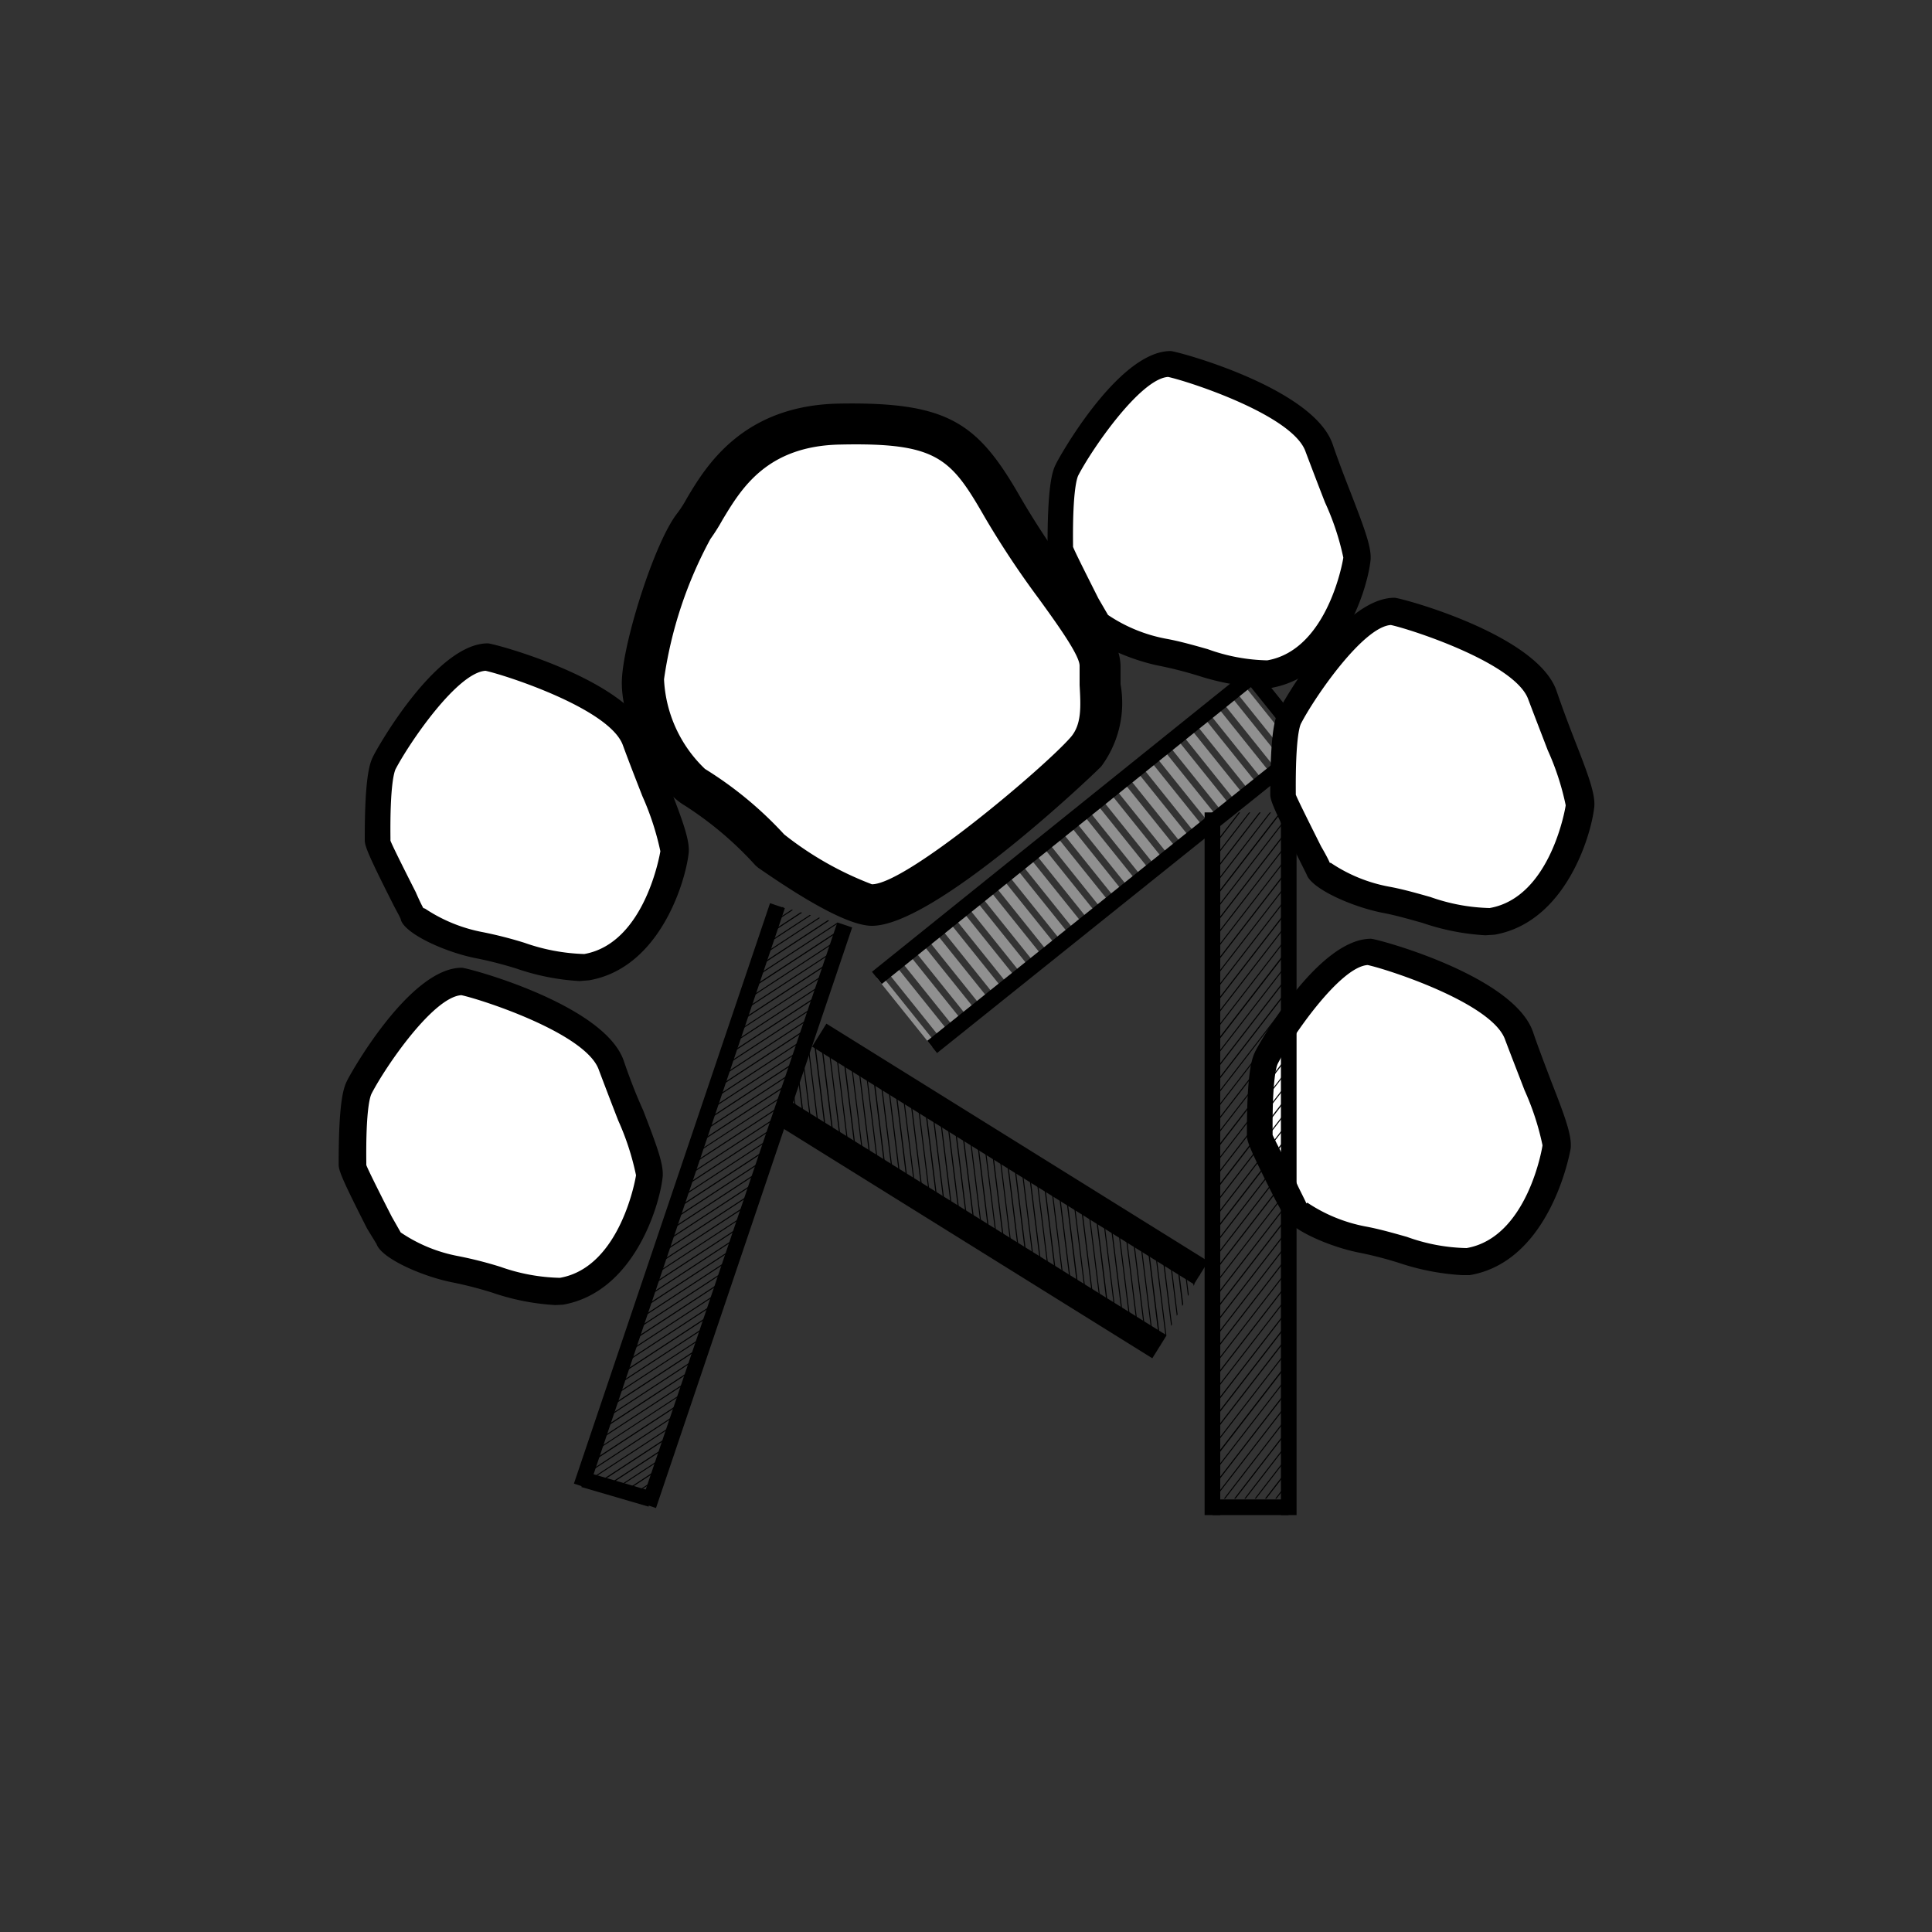 <svg xmlns="http://www.w3.org/2000/svg" xmlns:xlink="http://www.w3.org/1999/xlink" viewBox="0 0 100 100"><rect x="0" y="0" width="100" height="100" fill="#333333" stroke="none"/><defs><clipPath id="a"><rect x="54.23" y="32.13" width="4.6" height="24.93" transform="translate(57.14 116.6) rotate(-128.75)" fill="none"/></clipPath><clipPath id="b"><polygon points="62.16 65.88 60.01 69.71 40.25 57.41 42.4 53.58 62.16 65.88" fill="none"/></clipPath><clipPath id="c"><polygon points="33.81 77.23 30.33 76.22 40.25 46.87 43.73 47.89 33.81 77.23" fill="none"/></clipPath><clipPath id="d"><rect x="62.75" y="42.05" width="3.95" height="35.52" fill="none"/></clipPath></defs><g clip-path="url(#a)"><rect x="46.55" y="48.91" width="0.54" height="6.96" transform="translate(-22.49 40.83) rotate(-38.74)" fill="#909090"/><polygon points="68.22 39.68 63.87 34.25 64.28 33.91 68.64 39.34 68.22 39.68" fill="#909090"/><polygon points="67.53 40.24 63.17 34.81 63.59 34.47 67.95 39.9 67.53 40.24" fill="#909090"/><polygon points="66.84 40.79 62.48 35.36 62.9 35.03 67.26 40.46 66.84 40.79" fill="#909090"/><polygon points="66.14 41.35 61.78 35.92 62.2 35.58 66.56 41.02 66.14 41.35" fill="#909090"/><polygon points="64.75 42.47 60.39 37.03 60.81 36.7 65.17 42.13 64.75 42.47" fill="#909090"/><polygon points="63.37 43.58 59.01 38.15 59.42 37.81 63.78 43.24 63.37 43.58" fill="#909090"/><polygon points="61.98 44.69 57.62 39.26 58.04 38.93 62.4 44.36 61.98 44.69" fill="#909090"/><polygon points="60.59 45.81 56.23 40.38 56.65 40.04 61.01 45.47 60.59 45.81" fill="#909090"/><polygon points="59.2 46.92 54.84 41.49 55.26 41.16 59.62 46.59 59.2 46.92" fill="#909090"/><polygon points="57.81 48.04 53.45 42.6 53.87 42.27 58.23 47.7 57.81 48.04" fill="#909090"/><rect x="52.8" y="43.9" width="0.54" height="6.96" transform="translate(-17.98 43.63) rotate(-38.74)" fill="#909090"/><rect x="50.02" y="46.13" width="0.54" height="6.96" transform="translate(-19.98 42.38) rotate(-38.74)" fill="#909090"/><rect x="48.63" y="47.24" width="0.54" height="6.96" transform="translate(-20.99 41.77) rotate(-38.75)" fill="#909090"/><rect x="47.94" y="47.8" width="0.54" height="6.96" transform="translate(-21.49 41.46) rotate(-38.75)" fill="#909090"/><rect x="47.24" y="48.36" width="0.54" height="6.96" transform="translate(-21.99 41.14) rotate(-38.74)" fill="#909090"/><polygon points="56.42 49.15 52.06 43.72 52.48 43.38 56.84 48.81 56.42 49.15" fill="#909090"/><rect x="51.41" y="45.01" width="0.54" height="6.96" transform="translate(-18.98 43.01) rotate(-38.74)" fill="#909090"/><polygon points="65.45 41.91 61.09 36.48 61.51 36.14 65.87 41.57 65.45 41.91" fill="#909090"/><polygon points="64.06 43.02 59.7 37.59 60.12 37.26 64.48 42.69 64.06 43.02" fill="#909090"/><polygon points="62.67 44.14 58.31 38.7 58.73 38.37 63.09 43.8 62.67 44.14" fill="#909090"/><polygon points="61.28 45.25 56.92 39.82 57.34 39.48 61.7 44.91 61.28 45.25" fill="#909090"/><polygon points="59.89 46.37 55.53 40.93 55.95 40.6 60.31 46.03 59.89 46.37" fill="#909090"/><polygon points="57.12 48.59 52.76 43.16 53.18 42.83 57.54 48.26 57.12 48.59" fill="#909090"/><rect x="52.1" y="44.46" width="0.54" height="6.96" transform="translate(-18.48 43.32) rotate(-38.74)" fill="#909090"/><rect x="50.71" y="45.57" width="0.54" height="6.96" transform="translate(-19.48 42.7) rotate(-38.75)" fill="#909090"/><rect x="49.32" y="46.69" width="0.54" height="6.96" transform="translate(-20.48 42.07) rotate(-38.74)" fill="#909090"/><polygon points="58.51 47.48 54.15 42.05 54.57 41.71 58.92 47.14 58.51 47.48" fill="#909090"/><polygon points="55.73 49.71 51.37 44.28 51.79 43.94 56.15 49.37 55.73 49.71" fill="#909090"/></g><rect x="45.48" y="45.9" width="25.21" height="0.81" transform="translate(-16.2 46.51) rotate(-38.72)"/><rect x="42.6" y="42.31" width="25.21" height="0.81" transform="translate(-14.58 44.03) rotate(-38.81)"/><rect x="65.85" y="34.5" width="0.8" height="4.6" transform="translate(-8.45 49.57) rotate(-38.75)"/><g clip-path="url(#b)"><polygon points="38.22 79.45 35.29 55.89 35.34 55.89 38.27 79.44 38.22 79.45"/><polygon points="41.59 78.07 38.66 54.51 38.72 54.5 41.64 78.06 41.59 78.07"/><polygon points="46.31 76.13 43.38 52.57 43.44 52.57 46.36 76.12 46.31 76.13"/><polygon points="49.01 75.02 46.08 51.47 46.13 51.46 49.06 75.02 49.01 75.02"/><polygon points="51.7 73.92 48.78 50.36 48.83 50.35 51.76 73.91 51.7 73.92"/><polygon points="53.05 73.36 50.13 49.8 50.18 49.8 53.11 73.36 53.05 73.36"/><polygon points="56.42 71.98 53.5 48.42 53.55 48.41 56.48 71.97 56.42 71.98"/><polygon points="26.75 84.16 23.83 60.6 23.88 60.59 26.8 84.15 26.75 84.16"/><polygon points="29.45 83.05 26.52 59.49 26.58 59.48 29.5 83.04 29.45 83.05"/><polygon points="32.15 81.94 29.22 58.38 29.27 58.38 32.2 81.94 32.15 81.94"/><polygon points="34.17 81.11 31.25 57.55 31.3 57.55 34.22 81.11 34.17 81.11"/><polygon points="36.19 80.28 33.27 56.72 33.32 56.72 36.25 80.28 36.19 80.28"/><polygon points="38.89 79.17 35.97 55.62 36.02 55.61 38.94 79.17 38.89 79.17"/><polygon points="43.61 77.24 40.69 53.68 40.74 53.67 43.66 77.23 43.61 77.24"/><polygon points="46.98 75.85 44.06 52.3 44.11 52.29 47.04 75.85 46.98 75.85"/><polygon points="55.08 72.53 52.15 48.97 52.2 48.97 55.13 72.53 55.08 72.53"/><polygon points="57.77 71.42 54.85 47.87 54.9 47.86 57.83 71.42 57.77 71.42"/><polygon points="42.26 77.79 39.34 54.23 39.39 54.23 42.32 77.78 42.26 77.79"/><polygon points="45.63 76.41 42.71 52.85 42.76 52.84 45.69 76.4 45.63 76.41"/><polygon points="49.68 74.75 46.76 51.19 46.81 51.18 49.73 74.74 49.68 74.75"/><polygon points="51.03 74.19 48.1 50.63 48.16 50.63 51.08 74.19 51.03 74.19"/><polygon points="53.73 73.08 50.8 49.53 50.86 49.52 53.78 73.08 53.73 73.08"/><polygon points="55.75 72.25 52.83 48.7 52.88 48.69 55.8 72.25 55.75 72.25"/><polygon points="25.4 84.71 22.48 61.15 22.53 61.15 25.46 84.7 25.4 84.71"/><polygon points="27.43 83.88 24.5 60.32 24.55 60.32 27.48 83.87 27.43 83.88"/><polygon points="30.8 82.5 27.87 58.94 27.93 58.93 30.85 82.49 30.8 82.5"/><polygon points="32.82 81.67 29.9 58.11 29.95 58.1 32.88 81.66 32.82 81.67"/><polygon points="35.52 80.56 32.59 57 32.65 56.99 35.57 80.55 35.52 80.56"/><polygon points="36.87 80 33.94 56.45 34 56.44 36.92 80 36.87 80"/><polygon points="40.91 78.34 37.99 54.79 38.04 54.78 40.97 78.34 40.91 78.34"/><polygon points="44.28 76.96 41.36 53.4 41.41 53.4 44.34 76.95 44.28 76.96"/><polygon points="22.37 85.96 19.44 62.4 19.5 62.39 22.42 85.95 22.37 85.96"/><polygon points="22.7 85.82 19.78 62.26 19.83 62.25 22.76 85.81 22.7 85.82"/><polygon points="23.38 85.54 20.45 61.98 20.51 61.98 23.43 85.53 23.38 85.54"/><polygon points="24.05 85.26 21.13 61.71 21.18 61.7 24.11 85.26 24.05 85.26"/><polygon points="24.73 84.99 21.8 61.43 21.86 61.42 24.78 84.98 24.73 84.99"/><polygon points="26.08 84.43 23.15 60.88 23.21 60.87 26.13 84.43 26.08 84.43"/><polygon points="28.77 83.33 25.85 59.77 25.9 59.76 28.83 83.32 28.77 83.33"/><polygon points="31.47 82.22 28.55 58.66 28.6 58.66 31.53 82.21 31.47 82.22"/><polygon points="39.56 78.9 36.64 55.34 36.69 55.33 39.62 78.89 39.56 78.9"/><polygon points="42.94 77.51 40.01 53.95 40.07 53.95 42.99 77.51 42.94 77.51"/><polygon points="47.66 75.58 44.73 52.02 44.79 52.01 47.71 75.57 47.66 75.58"/><polygon points="50.35 74.47 47.43 50.91 47.48 50.91 50.41 74.46 50.35 74.47"/><polygon points="52.38 73.64 49.45 50.08 49.51 50.08 52.43 73.63 52.38 73.64"/><polygon points="54.4 72.81 51.48 49.25 51.53 49.24 54.45 72.8 54.4 72.81"/><polygon points="57.1 71.7 54.17 48.14 54.23 48.14 57.15 71.69 57.1 71.7"/><polygon points="28.1 83.6 25.18 60.05 25.23 60.04 28.15 83.6 28.1 83.6"/><polygon points="30.12 82.77 27.2 59.22 27.25 59.21 30.18 82.77 30.12 82.77"/><polygon points="33.49 81.39 30.57 57.83 30.62 57.83 33.55 81.38 33.49 81.39"/><polygon points="34.84 80.83 31.92 57.28 31.97 57.27 34.9 80.83 34.84 80.83"/><polygon points="37.54 79.73 34.62 56.17 34.67 56.16 37.59 79.72 37.54 79.73"/><polygon points="40.24 78.62 37.31 55.06 37.37 55.06 40.29 78.61 40.24 78.62"/><polygon points="44.96 76.68 42.03 53.13 42.09 53.12 45.01 76.68 44.96 76.68"/><polygon points="48.33 75.3 45.41 51.74 45.46 51.73 48.39 75.29 48.33 75.3"/><polygon points="58.45 71.15 55.52 47.59 55.58 47.58 58.5 71.14 58.45 71.15"/><polygon points="59.12 70.87 56.2 47.31 56.25 47.31 59.17 70.86 59.12 70.87"/><polygon points="59.8 70.59 56.87 47.04 56.92 47.03 59.85 70.59 59.8 70.59"/><polygon points="60.47 70.32 57.55 46.76 57.6 46.75 60.52 70.31 60.47 70.32"/><polygon points="61.15 70.04 58.22 46.48 58.27 46.48 61.2 70.03 61.15 70.04"/><polygon points="61.82 69.76 58.9 46.2 58.95 46.2 61.87 69.76 61.82 69.76"/><polygon points="62.49 69.49 59.57 45.93 59.62 45.92 62.55 69.48 62.49 69.49"/><polygon points="63.17 69.21 60.24 45.65 60.3 45.65 63.22 69.2 63.17 69.21"/><polygon points="63.84 68.93 60.92 45.38 60.97 45.37 63.9 68.93 63.84 68.93"/><polygon points="64.52 68.66 61.59 45.1 61.65 45.09 64.57 68.65 64.52 68.66"/><polygon points="65.19 68.38 62.27 44.82 62.32 44.81 65.25 68.37 65.19 68.38"/><polygon points="65.87 68.1 62.94 44.55 62.99 44.54 65.92 68.1 65.87 68.1"/><polygon points="66.54 67.83 63.62 44.27 63.67 44.26 66.59 67.82 66.54 67.83"/><polygon points="67.22 67.55 64.29 43.99 64.34 43.98 67.27 67.54 67.22 67.55"/><polygon points="67.89 67.27 64.97 43.72 65.02 43.71 67.94 67.27 67.89 67.27"/><polygon points="68.56 67 65.64 43.44 65.69 43.43 68.62 66.99 68.56 67"/><polygon points="69.24 66.72 66.31 43.16 66.37 43.15 69.29 66.71 69.24 66.72"/><polygon points="69.91 66.44 66.99 42.88 67.04 42.88 69.97 66.44 69.91 66.44"/><polygon points="70.59 66.17 67.66 42.61 67.72 42.6 70.64 66.16 70.59 66.17"/><polygon points="71.26 65.89 68.34 42.33 68.39 42.32 71.31 65.88 71.26 65.89"/><polygon points="71.94 65.61 69.01 42.05 69.06 42.05 71.99 65.61 71.94 65.61"/><polygon points="72.61 65.33 69.69 41.78 69.74 41.77 72.66 65.33 72.61 65.33"/><polygon points="73.29 65.06 70.36 41.5 70.41 41.49 73.34 65.05 73.29 65.06"/><polygon points="73.96 64.78 71.03 41.22 71.09 41.22 74.01 64.78 73.96 64.78"/><polygon points="74.63 64.5 71.71 40.95 71.76 40.94 74.69 64.5 74.63 64.5"/><polygon points="75.31 64.23 72.38 40.67 72.44 40.66 75.36 64.22 75.31 64.23"/><polygon points="75.98 63.95 73.06 40.39 73.11 40.39 76.04 63.94 75.98 63.95"/><polygon points="76.66 63.67 73.73 40.12 73.78 40.11 76.71 63.67 76.66 63.67"/><polygon points="77.33 63.4 74.41 39.84 74.46 39.83 77.39 63.39 77.33 63.4"/><polygon points="78.01 63.12 75.08 39.56 75.13 39.56 78.06 63.11 78.01 63.12"/><polygon points="78.68 62.84 75.76 39.29 75.81 39.28 78.73 62.84 78.68 62.84"/><polygon points="79.36 62.57 76.43 39.01 76.48 39 79.41 62.56 79.36 62.57"/><polygon points="80.03 62.29 77.1 38.73 77.16 38.73 80.08 62.28 80.03 62.29"/><polygon points="80.7 62.01 77.78 38.46 77.83 38.45 80.76 62.01 80.7 62.01"/><polygon points="81.38 61.74 78.45 38.18 78.51 38.17 81.43 61.73 81.38 61.74"/><polygon points="82.05 61.46 79.13 37.9 79.18 37.9 82.11 61.45 82.05 61.46"/><polygon points="82.73 61.18 79.8 37.62 79.86 37.62 82.78 61.18 82.73 61.18"/><polygon points="83.4 60.91 80.48 37.35 80.53 37.34 83.45 60.9 83.4 60.91"/><polygon points="84.08 60.63 81.15 37.07 81.2 37.06 84.13 60.62 84.08 60.63"/><polygon points="84.75 60.35 81.83 36.79 81.88 36.79 84.8 60.35 84.75 60.35"/><polygon points="85.42 60.08 82.5 36.52 82.55 36.51 85.48 60.07 85.42 60.08"/><polygon points="86.1 59.8 83.17 36.24 83.23 36.23 86.15 59.79 86.1 59.8"/><polygon points="86.77 59.52 83.85 35.96 83.9 35.96 86.83 59.52 86.77 59.52"/><polygon points="87.45 59.24 84.52 35.69 84.58 35.68 87.5 59.24 87.45 59.24"/><polygon points="39.23 79.04 36.3 55.48 36.36 55.47 39.28 79.03 39.23 79.04"/><polygon points="42.6 77.65 39.67 54.09 39.73 54.09 42.65 77.64 42.6 77.65"/><polygon points="47.32 75.71 44.4 52.16 44.45 52.15 47.37 75.71 47.32 75.71"/><polygon points="50.02 74.61 47.09 51.05 47.15 51.04 50.07 74.6 50.02 74.61"/><polygon points="52.72 73.5 49.79 49.94 49.84 49.94 52.77 73.49 52.72 73.5"/><polygon points="54.06 72.95 51.14 49.39 51.19 49.38 54.12 72.94 54.06 72.95"/><polygon points="57.44 71.56 54.51 48.01 54.56 48 57.49 71.56 57.44 71.56"/><polygon points="27.76 83.74 24.84 60.18 24.89 60.18 27.82 83.73 27.76 83.74"/><polygon points="30.46 82.64 27.54 59.08 27.59 59.07 30.51 82.63 30.46 82.64"/><polygon points="33.16 81.53 30.23 57.97 30.29 57.96 33.21 81.52 33.16 81.53"/><polygon points="35.18 80.7 32.26 57.14 32.31 57.13 35.23 80.69 35.18 80.7"/><polygon points="37.2 79.87 34.28 56.31 34.33 56.3 37.26 79.86 37.2 79.87"/><polygon points="39.9 78.76 36.98 55.2 37.03 55.2 39.95 78.75 39.9 78.76"/><polygon points="44.62 76.82 41.7 53.26 41.75 53.26 44.68 76.81 44.62 76.82"/><polygon points="47.99 75.44 45.07 51.88 45.12 51.87 48.05 75.43 47.99 75.44"/><polygon points="56.09 72.11 53.16 48.56 53.22 48.55 56.14 72.11 56.09 72.11"/><polygon points="58.79 71.01 55.86 47.45 55.91 47.44 58.84 71 58.79 71.01"/><polygon points="43.27 77.38 40.35 53.82 40.4 53.81 43.33 77.37 43.27 77.38"/><polygon points="46.65 75.99 43.72 52.43 43.77 52.43 46.7 75.98 46.65 75.99"/><polygon points="50.69 74.33 47.77 50.77 47.82 50.77 50.75 74.32 50.69 74.33"/><polygon points="52.04 73.78 49.12 50.22 49.17 50.21 52.09 73.77 52.04 73.78"/><polygon points="54.74 72.67 51.81 49.11 51.87 49.11 54.79 72.66 54.74 72.67"/><polygon points="56.76 71.84 53.84 48.28 53.89 48.28 56.81 71.83 56.76 71.84"/><polygon points="26.41 84.3 23.49 60.74 23.54 60.73 26.47 84.29 26.41 84.3"/><polygon points="28.44 83.47 25.51 59.91 25.57 59.9 28.49 83.46 28.44 83.47"/><polygon points="31.81 82.08 28.89 58.52 28.94 58.52 31.86 82.07 31.81 82.08"/><polygon points="33.83 81.25 30.91 57.69 30.96 57.69 33.89 81.24 33.83 81.25"/><polygon points="36.53 80.14 33.6 56.59 33.66 56.58 36.58 80.14 36.53 80.14"/><polygon points="37.88 79.59 34.95 56.03 35.01 56.02 37.93 79.58 37.88 79.59"/><polygon points="41.92 77.93 39 54.37 39.05 54.37 41.98 77.92 41.92 77.93"/><polygon points="45.3 76.55 42.37 52.99 42.43 52.98 45.35 76.54 45.3 76.55"/><polygon points="23.04 85.68 20.12 62.12 20.17 62.12 23.09 85.67 23.04 85.68"/><polygon points="23.72 85.4 20.79 61.84 20.84 61.84 23.77 85.4 23.72 85.4"/><polygon points="24.39 85.13 21.47 61.57 21.52 61.56 24.44 85.12 24.39 85.13"/><polygon points="25.07 84.85 22.14 61.29 22.19 61.28 25.12 84.84 25.07 84.85"/><polygon points="25.74 84.57 22.82 61.01 22.87 61.01 25.79 84.57 25.74 84.57"/><polygon points="27.09 84.02 24.16 60.46 24.22 60.45 27.14 84.01 27.09 84.02"/><polygon points="29.79 82.91 26.86 59.35 26.91 59.35 29.84 82.9 29.79 82.91"/><polygon points="32.48 81.8 29.56 58.25 29.61 58.24 32.54 81.8 32.48 81.8"/><polygon points="40.58 78.48 37.65 54.92 37.7 54.92 40.63 78.48 40.58 78.48"/><polygon points="43.95 77.1 41.02 53.54 41.08 53.53 44 77.09 43.95 77.1"/><polygon points="48.67 75.16 45.74 51.6 45.8 51.6 48.72 75.15 48.67 75.16"/><polygon points="51.37 74.05 48.44 50.5 48.5 50.49 51.42 74.05 51.37 74.05"/><polygon points="53.39 73.22 50.47 49.66 50.52 49.66 53.44 73.22 53.39 73.22"/><polygon points="55.41 72.39 52.49 48.84 52.54 48.83 55.47 72.39 55.41 72.39"/><polygon points="58.11 71.28 55.19 47.73 55.24 47.72 58.16 71.28 58.11 71.28"/><polygon points="29.11 83.19 26.19 59.63 26.24 59.62 29.16 83.18 29.11 83.19"/><polygon points="31.14 82.36 28.21 58.8 28.26 58.79 31.19 82.35 31.14 82.36"/><polygon points="34.51 80.97 31.58 57.41 31.64 57.41 34.56 80.97 34.51 80.97"/><polygon points="35.86 80.42 32.93 56.86 32.98 56.86 35.91 80.41 35.86 80.42"/><polygon points="38.55 79.31 35.63 55.76 35.68 55.75 38.61 79.31 38.55 79.31"/><polygon points="41.25 78.21 38.33 54.65 38.38 54.64 41.3 78.2 41.25 78.21"/><polygon points="45.97 76.27 43.05 52.71 43.1 52.7 46.02 76.26 45.97 76.27"/><polygon points="49.34 74.88 46.42 51.33 46.47 51.32 49.4 74.88 49.34 74.88"/><polygon points="59.46 70.73 56.53 47.17 56.59 47.17 59.51 70.73 59.46 70.73"/><polygon points="60.13 70.45 57.21 46.9 57.26 46.89 60.19 70.45 60.13 70.45"/><polygon points="60.81 70.18 57.88 46.62 57.94 46.61 60.86 70.17 60.81 70.18"/><polygon points="61.48 69.9 58.56 46.34 58.61 46.34 61.54 69.89 61.48 69.9"/><polygon points="62.16 69.62 59.23 46.07 59.29 46.06 62.21 69.62 62.16 69.62"/><polygon points="62.83 69.35 59.91 45.79 59.96 45.78 62.88 69.34 62.83 69.35"/><polygon points="63.51 69.07 60.58 45.51 60.63 45.51 63.56 69.06 63.51 69.07"/><polygon points="64.18 68.79 61.26 45.24 61.31 45.23 64.23 68.79 64.18 68.79"/><polygon points="64.86 68.52 61.93 44.96 61.98 44.95 64.91 68.51 64.86 68.52"/><polygon points="65.53 68.24 62.6 44.68 62.66 44.68 65.58 68.23 65.53 68.24"/><polygon points="66.2 67.96 63.28 44.41 63.33 44.4 66.26 67.96 66.2 67.96"/><polygon points="66.88 67.69 63.95 44.13 64.01 44.12 66.93 67.68 66.88 67.69"/><polygon points="67.55 67.41 64.63 43.85 64.68 43.85 67.61 67.4 67.55 67.41"/><polygon points="68.23 67.13 65.3 43.58 65.36 43.57 68.28 67.13 68.23 67.13"/><polygon points="68.9 66.86 65.98 43.3 66.03 43.29 68.95 66.85 68.9 66.86"/><polygon points="69.58 66.58 66.65 43.02 66.7 43.02 69.63 66.57 69.58 66.58"/><polygon points="70.25 66.3 67.33 42.75 67.38 42.74 70.3 66.3 70.25 66.3"/><polygon points="70.92 66.03 68 42.47 68.05 42.46 70.98 66.02 70.92 66.03"/><polygon points="71.6 65.75 68.67 42.19 68.73 42.19 71.65 65.74 71.6 65.75"/><polygon points="72.27 65.47 69.35 41.91 69.4 41.91 72.33 65.47 72.27 65.47"/><polygon points="72.95 65.2 70.02 41.64 70.08 41.63 73 65.19 72.95 65.2"/><polygon points="73.62 64.92 70.7 41.36 70.75 41.35 73.67 64.91 73.62 64.92"/><polygon points="74.3 64.64 71.37 41.09 71.42 41.08 74.35 64.64 74.3 64.64"/><polygon points="74.97 64.36 72.05 40.81 72.1 40.8 75.02 64.36 74.97 64.36"/><polygon points="75.64 64.09 72.72 40.53 72.77 40.52 75.7 64.08 75.64 64.09"/><polygon points="76.32 63.81 73.4 40.26 73.45 40.25 76.37 63.81 76.32 63.81"/><polygon points="76.99 63.53 74.07 39.98 74.12 39.97 77.05 63.53 76.99 63.53"/><polygon points="77.67 63.26 74.74 39.7 74.8 39.69 77.72 63.25 77.67 63.26"/><polygon points="78.34 62.98 75.42 39.42 75.47 39.42 78.4 62.98 78.34 62.98"/><polygon points="79.02 62.7 76.09 39.15 76.14 39.14 79.07 62.7 79.02 62.7"/><polygon points="79.69 62.43 76.77 38.87 76.82 38.86 79.74 62.42 79.69 62.43"/><polygon points="80.37 62.15 77.44 38.59 77.49 38.59 80.42 62.15 80.37 62.15"/><polygon points="81.04 61.87 78.12 38.32 78.17 38.31 81.09 61.87 81.04 61.87"/><polygon points="81.72 61.6 78.79 38.04 78.84 38.03 81.77 61.59 81.72 61.6"/><polygon points="82.39 61.32 79.47 37.76 79.52 37.76 82.44 61.31 82.39 61.32"/><polygon points="83.06 61.04 80.14 37.49 80.19 37.48 83.12 61.04 83.06 61.04"/><polygon points="83.74 60.77 80.81 37.21 80.87 37.2 83.79 60.76 83.74 60.77"/><polygon points="84.41 60.49 81.49 36.93 81.54 36.93 84.47 60.48 84.41 60.49"/><polygon points="85.09 60.21 82.16 36.66 82.22 36.65 85.14 60.21 85.09 60.21"/><polygon points="85.76 59.94 82.84 36.38 82.89 36.37 85.81 59.93 85.76 59.94"/><polygon points="86.44 59.66 83.51 36.1 83.56 36.1 86.49 59.65 86.44 59.66"/><polygon points="87.11 59.38 84.19 35.83 84.24 35.82 87.16 59.38 87.11 59.38"/><polygon points="87.78 59.11 84.86 35.55 84.91 35.54 87.84 59.1 87.78 59.11"/><polygon points="88.12 58.97 85.2 35.41 85.25 35.4 88.17 58.96 88.12 58.97"/></g><rect x="49.43" y="51.92" width="1.4" height="23.28" transform="translate(-30.32 72.53) rotate(-58.1)"/><rect x="51.58" y="48.09" width="1.4" height="23.28" transform="translate(-26.05 72.55) rotate(-58.1)"/><g clip-path="url(#c)"><polygon points="20.71 53.75 20.68 53.71 41.34 40.18 41.36 40.23 20.71 53.75"/><polygon points="22.09 57.29 22.06 57.24 42.72 43.72 42.75 43.77 22.09 57.29"/><polygon points="24.03 62.24 24 62.2 44.65 48.67 44.68 48.72 24.03 62.24"/><polygon points="25.13 65.07 25.1 65.03 45.76 51.5 45.78 51.55 25.13 65.07"/><polygon points="26.24 67.9 26.21 67.86 46.86 54.33 46.89 54.37 26.24 67.9"/><polygon points="26.79 69.31 26.76 69.27 47.41 55.74 47.44 55.79 26.79 69.31"/><polygon points="28.17 72.85 28.14 72.81 48.8 59.28 48.82 59.33 28.17 72.85"/><polygon points="16.01 41.73 15.98 41.68 36.64 28.16 36.67 28.2 16.01 41.73"/><polygon points="17.12 44.56 17.09 44.51 37.74 30.99 37.77 31.03 17.12 44.56"/><polygon points="18.22 47.39 18.19 47.34 38.85 33.82 38.88 33.86 18.22 47.39"/><polygon points="19.05 49.51 19.02 49.47 39.68 35.94 39.71 35.98 19.05 49.51"/><polygon points="19.88 51.63 19.85 51.59 40.51 38.06 40.53 38.11 19.88 51.63"/><polygon points="20.99 54.46 20.96 54.42 41.61 40.89 41.64 40.94 20.99 54.46"/><polygon points="22.92 59.41 22.89 59.37 43.55 45.84 43.58 45.89 22.92 59.41"/><polygon points="24.3 62.95 24.27 62.9 44.93 49.38 44.96 49.42 24.3 62.95"/><polygon points="27.62 71.44 27.59 71.39 48.24 57.87 48.27 57.91 27.62 71.44"/><polygon points="28.72 74.26 28.69 74.22 49.35 60.7 49.38 60.74 28.72 74.26"/><polygon points="22.37 58 22.34 57.95 42.99 44.43 43.02 44.47 22.37 58"/><polygon points="23.75 61.53 23.72 61.49 44.37 47.97 44.4 48.01 23.75 61.53"/><polygon points="25.41 65.78 25.38 65.73 46.03 52.21 46.06 52.25 25.41 65.78"/><polygon points="25.96 67.19 25.93 67.15 46.59 53.62 46.61 53.67 25.96 67.19"/><polygon points="27.07 70.02 27.04 69.98 47.69 56.45 47.72 56.5 27.07 70.02"/><polygon points="27.89 72.14 27.86 72.1 48.52 58.57 48.55 58.62 27.89 72.14"/><polygon points="15.46 40.31 15.43 40.27 36.09 26.75 36.11 26.79 15.46 40.31"/><polygon points="16.29 42.44 16.26 42.39 36.91 28.87 36.94 28.91 16.29 42.44"/><polygon points="17.67 45.97 17.64 45.93 38.3 32.4 38.33 32.45 17.67 45.97"/><polygon points="18.5 48.09 18.47 48.05 39.12 34.53 39.15 34.57 18.5 48.09"/><polygon points="19.61 50.92 19.58 50.88 40.23 37.35 40.26 37.4 19.61 50.92"/><polygon points="20.16 52.34 20.13 52.29 40.78 38.77 40.81 38.81 20.16 52.34"/><polygon points="21.82 56.58 21.79 56.54 42.44 43.01 42.47 43.06 21.82 56.58"/><polygon points="23.2 60.12 23.17 60.07 43.82 46.55 43.85 46.59 23.2 60.12"/><polygon points="14.22 37.13 14.19 37.09 34.84 23.56 34.87 23.61 14.22 37.13"/><polygon points="14.36 37.48 14.33 37.44 34.98 23.92 35.01 23.96 14.36 37.48"/><polygon points="14.63 38.19 14.6 38.15 35.26 24.62 35.29 24.67 14.63 38.19"/><polygon points="14.91 38.9 14.88 38.85 35.53 25.33 35.56 25.38 14.91 38.9"/><polygon points="15.18 39.61 15.15 39.56 35.81 26.04 35.84 26.08 15.18 39.61"/><polygon points="15.74 41.02 15.71 40.98 36.36 27.45 36.39 27.5 15.74 41.02"/><polygon points="16.84 43.85 16.81 43.81 37.47 30.28 37.5 30.33 16.84 43.85"/><polygon points="17.95 46.68 17.92 46.64 38.57 33.11 38.6 33.16 17.95 46.68"/><polygon points="21.26 55.17 21.23 55.12 41.89 41.6 41.92 41.64 21.26 55.17"/><polygon points="22.64 58.7 22.61 58.66 43.27 45.14 43.3 45.18 22.64 58.7"/><polygon points="24.58 63.66 24.55 63.61 45.2 50.09 45.23 50.13 24.58 63.66"/><polygon points="25.68 66.48 25.66 66.44 46.31 52.92 46.34 52.96 25.68 66.48"/><polygon points="26.51 68.61 26.48 68.56 47.14 55.04 47.17 55.08 26.51 68.61"/><polygon points="27.34 70.73 27.31 70.68 47.97 57.16 48 57.2 27.34 70.73"/><polygon points="28.45 73.56 28.42 73.51 49.07 59.99 49.1 60.03 28.45 73.56"/><polygon points="16.57 43.14 16.54 43.1 37.19 29.57 37.22 29.62 16.57 43.14"/><polygon points="17.39 45.27 17.37 45.22 38.02 31.7 38.05 31.74 17.39 45.27"/><polygon points="18.78 48.8 18.75 48.76 39.4 35.23 39.43 35.28 18.78 48.8"/><polygon points="19.33 50.22 19.3 50.17 39.95 36.65 39.98 36.69 19.33 50.22"/><polygon points="20.43 53.05 20.41 53 41.06 39.48 41.09 39.52 20.43 53.05"/><polygon points="21.54 55.87 21.51 55.83 42.16 42.31 42.19 42.35 21.54 55.87"/><polygon points="23.47 60.83 23.44 60.78 44.1 47.26 44.13 47.3 23.47 60.83"/><polygon points="24.86 64.36 24.83 64.32 45.48 50.79 45.51 50.84 24.86 64.36"/><polygon points="29 74.97 28.97 74.93 49.62 61.4 49.65 61.45 29 74.97"/><polygon points="29.28 75.68 29.25 75.64 49.9 62.11 49.93 62.16 29.28 75.68"/><polygon points="29.55 76.39 29.52 76.34 50.18 62.82 50.21 62.86 29.55 76.39"/><polygon points="29.83 77.09 29.8 77.05 50.45 63.53 50.48 63.57 29.83 77.09"/><polygon points="30.11 77.8 30.07 77.76 50.73 64.23 50.76 64.28 30.11 77.8"/><polygon points="30.38 78.51 30.35 78.46 51.01 64.94 51.03 64.98 30.38 78.51"/><polygon points="30.66 79.22 30.63 79.17 51.28 65.65 51.31 65.69 30.66 79.22"/><polygon points="30.93 79.92 30.9 79.88 51.56 66.36 51.59 66.4 30.93 79.92"/><polygon points="31.21 80.63 31.18 80.59 51.83 67.06 51.86 67.11 31.21 80.63"/><polygon points="31.49 81.34 31.46 81.29 52.11 67.77 52.14 67.81 31.49 81.34"/><polygon points="31.76 82.05 31.73 82 52.39 68.48 52.42 68.52 31.76 82.05"/><polygon points="32.04 82.75 32.01 82.71 52.66 69.18 52.69 69.23 32.04 82.75"/><polygon points="32.31 83.46 32.29 83.42 52.94 69.89 52.97 69.94 32.31 83.46"/><polygon points="32.59 84.17 32.56 84.12 53.22 70.6 53.25 70.64 32.59 84.17"/><polygon points="32.87 84.87 32.84 84.83 53.49 71.31 53.52 71.35 32.87 84.87"/><polygon points="33.14 85.58 33.12 85.54 53.77 72.01 53.8 72.06 33.14 85.58"/><polygon points="33.42 86.29 33.39 86.24 54.04 72.72 54.07 72.76 33.42 86.29"/><polygon points="33.7 87 33.67 86.95 54.32 73.43 54.35 73.47 33.7 87"/><polygon points="33.97 87.7 33.94 87.66 54.6 74.14 54.63 74.18 33.97 87.7"/><polygon points="34.25 88.41 34.22 88.37 54.87 74.84 54.9 74.89 34.25 88.41"/><polygon points="34.53 89.12 34.5 89.07 55.15 75.55 55.18 75.59 34.53 89.12"/><polygon points="34.8 89.83 34.77 89.78 55.43 76.26 55.45 76.3 34.8 89.83"/><polygon points="35.08 90.53 35.05 90.49 55.7 76.96 55.73 77.01 35.08 90.53"/><polygon points="35.35 91.24 35.33 91.2 55.98 77.67 56.01 77.72 35.35 91.24"/><polygon points="35.63 91.95 35.6 91.9 56.26 78.38 56.28 78.42 35.63 91.95"/><polygon points="35.91 92.65 35.88 92.61 56.53 79.09 56.56 79.13 35.91 92.65"/><polygon points="36.18 93.36 36.15 93.32 56.81 79.79 56.84 79.84 36.18 93.36"/><polygon points="36.46 94.07 36.43 94.03 57.08 80.5 57.11 80.55 36.46 94.07"/><polygon points="36.74 94.78 36.71 94.73 57.36 81.21 57.39 81.25 36.74 94.78"/><polygon points="37.01 95.48 36.98 95.44 57.64 81.92 57.67 81.96 37.01 95.48"/><polygon points="37.29 96.19 37.26 96.15 57.91 82.62 57.94 82.67 37.29 96.19"/><polygon points="37.56 96.9 37.54 96.85 58.19 83.33 58.22 83.38 37.56 96.9"/><polygon points="37.84 97.61 37.81 97.56 58.47 84.04 58.49 84.08 37.84 97.61"/><polygon points="38.12 98.31 38.09 98.27 58.74 84.74 58.77 84.79 38.12 98.31"/><polygon points="38.39 99.02 38.36 98.98 59.02 85.45 59.05 85.5 38.39 99.02"/><polygon points="38.67 99.73 38.64 99.68 59.29 86.16 59.32 86.2 38.67 99.73"/><polygon points="38.95 100.43 38.92 100.39 59.57 86.87 59.6 86.91 38.95 100.43"/><polygon points="39.22 101.14 39.19 101.1 59.85 87.57 59.88 87.62 39.22 101.14"/><polygon points="39.5 101.85 39.47 101.81 60.12 88.28 60.15 88.33 39.5 101.85"/><polygon points="39.77 102.56 39.75 102.51 60.4 88.99 60.43 89.03 39.77 102.56"/><polygon points="40.05 103.26 40.02 103.22 60.67 89.7 60.7 89.74 40.05 103.26"/><polygon points="40.33 103.97 40.3 103.93 60.95 90.4 60.98 90.45 40.33 103.97"/><polygon points="40.6 104.68 40.58 104.63 61.23 91.11 61.26 91.15 40.6 104.68"/><polygon points="40.88 105.39 40.85 105.34 61.51 91.82 61.53 91.86 40.88 105.39"/><polygon points="21.13 54.81 21.1 54.77 41.75 41.25 41.78 41.29 21.13 54.81"/><polygon points="22.51 58.35 22.48 58.31 43.13 44.78 43.16 44.83 22.51 58.35"/><polygon points="24.44 63.3 24.41 63.26 45.06 49.73 45.09 49.78 24.44 63.3"/><polygon points="25.55 66.13 25.52 66.09 46.17 52.56 46.2 52.61 25.55 66.13"/><polygon points="26.65 68.96 26.62 68.92 47.27 55.39 47.3 55.44 26.65 68.96"/><polygon points="27.2 70.37 27.17 70.33 47.83 56.81 47.86 56.85 27.2 70.37"/><polygon points="28.59 73.91 28.56 73.87 49.21 60.34 49.24 60.39 28.59 73.91"/><polygon points="16.43 42.79 16.4 42.75 37.05 29.22 37.08 29.27 16.43 42.79"/><polygon points="17.53 45.62 17.5 45.58 38.16 32.05 38.19 32.09 17.53 45.62"/><polygon points="18.64 48.45 18.61 48.4 39.26 34.88 39.29 34.92 18.64 48.45"/><polygon points="19.47 50.57 19.44 50.53 40.09 37 40.12 37.05 19.47 50.57"/><polygon points="20.3 52.69 20.27 52.65 40.92 39.12 40.95 39.17 20.3 52.69"/><polygon points="21.4 55.52 21.37 55.48 42.02 41.95 42.05 42 21.4 55.52"/><polygon points="23.34 60.47 23.31 60.43 43.96 46.9 43.99 46.95 23.34 60.47"/><polygon points="24.72 64.01 24.69 63.96 45.34 50.44 45.37 50.48 24.72 64.01"/><polygon points="28.03 72.5 28 72.45 48.66 58.93 48.69 58.97 28.03 72.5"/><polygon points="29.14 75.33 29.11 75.28 49.76 61.76 49.79 61.8 29.14 75.33"/><polygon points="22.78 59.06 22.75 59.01 43.41 45.49 43.44 45.53 22.78 59.06"/><polygon points="24.16 62.59 24.14 62.55 44.79 49.03 44.82 49.07 24.16 62.59"/><polygon points="25.82 66.84 25.79 66.79 46.45 53.27 46.48 53.31 25.82 66.84"/><polygon points="26.38 68.25 26.34 68.21 47 54.68 47.03 54.73 26.38 68.25"/><polygon points="27.48 71.08 27.45 71.04 48.1 57.51 48.13 57.56 27.48 71.08"/><polygon points="28.31 73.2 28.28 73.16 48.93 59.63 48.96 59.68 28.31 73.2"/><polygon points="15.88 41.38 15.85 41.33 36.5 27.81 36.53 27.85 15.88 41.38"/><polygon points="16.7 43.5 16.68 43.45 37.33 29.93 37.36 29.97 16.7 43.5"/><polygon points="18.09 47.03 18.06 46.99 38.71 33.47 38.74 33.51 18.09 47.03"/><polygon points="18.91 49.16 18.89 49.11 39.54 35.59 39.57 35.63 18.91 49.16"/><polygon points="20.02 51.98 19.99 51.94 40.64 38.42 40.67 38.46 20.02 51.98"/><polygon points="20.57 53.4 20.54 53.35 41.2 39.83 41.23 39.88 20.57 53.4"/><polygon points="22.23 57.64 22.2 57.6 42.85 44.08 42.88 44.12 22.23 57.64"/><polygon points="23.61 61.18 23.58 61.13 44.24 47.61 44.27 47.66 23.61 61.18"/><polygon points="14.49 37.84 14.46 37.79 35.12 24.27 35.15 24.31 14.49 37.84"/><polygon points="14.77 38.55 14.74 38.5 35.39 24.98 35.42 25.02 14.77 38.55"/><polygon points="15.05 39.25 15.02 39.21 35.67 25.68 35.7 25.73 15.05 39.25"/><polygon points="15.32 39.96 15.29 39.92 35.95 26.39 35.98 26.44 15.32 39.96"/><polygon points="15.6 40.67 15.57 40.62 36.22 27.1 36.25 27.14 15.6 40.67"/><polygon points="16.15 42.08 16.12 42.04 36.78 28.51 36.8 28.56 16.15 42.08"/><polygon points="17.26 44.91 17.23 44.87 37.88 31.34 37.91 31.39 17.26 44.91"/><polygon points="18.36 47.74 18.33 47.7 38.99 34.17 39.02 34.22 18.36 47.74"/><polygon points="21.68 56.23 21.65 56.18 42.3 42.66 42.33 42.7 21.68 56.23"/><polygon points="23.06 59.77 23.03 59.72 43.68 46.2 43.71 46.24 23.06 59.77"/><polygon points="24.99 64.72 24.96 64.67 45.62 51.15 45.65 51.19 24.99 64.72"/><polygon points="26.1 67.55 26.07 67.5 46.72 53.98 46.75 54.02 26.1 67.55"/><polygon points="26.93 69.67 26.9 69.62 47.55 56.1 47.58 56.14 26.93 69.67"/><polygon points="27.76 71.79 27.73 71.75 48.38 58.22 48.41 58.27 27.76 71.79"/><polygon points="28.86 74.62 28.83 74.57 49.49 61.05 49.52 61.09 28.86 74.62"/><polygon points="16.98 44.2 16.95 44.16 37.6 30.64 37.63 30.68 16.98 44.2"/><polygon points="17.81 46.33 17.78 46.28 38.43 32.76 38.46 32.8 17.81 46.33"/><polygon points="19.19 49.86 19.16 49.82 39.81 36.29 39.84 36.34 19.19 49.86"/><polygon points="19.74 51.28 19.71 51.23 40.37 37.71 40.4 37.75 19.74 51.28"/><polygon points="20.85 54.11 20.82 54.06 41.47 40.54 41.5 40.58 20.85 54.11"/><polygon points="21.95 56.94 21.93 56.89 42.58 43.37 42.61 43.41 21.95 56.94"/><polygon points="23.89 61.89 23.86 61.84 44.51 48.32 44.54 48.36 23.89 61.89"/><polygon points="25.27 65.42 25.24 65.38 45.89 51.85 45.92 51.9 25.27 65.42"/><polygon points="29.41 76.03 29.39 75.99 50.04 62.46 50.07 62.51 29.41 76.03"/><polygon points="29.69 76.74 29.66 76.7 50.31 63.17 50.34 63.22 29.69 76.74"/><polygon points="29.97 77.45 29.94 77.4 50.59 63.88 50.62 63.92 29.97 77.45"/><polygon points="30.24 78.15 30.21 78.11 50.87 64.59 50.9 64.63 30.24 78.15"/><polygon points="30.52 78.86 30.49 78.82 51.14 65.29 51.17 65.34 30.52 78.86"/><polygon points="30.8 79.57 30.77 79.53 51.42 66 51.45 66.05 30.8 79.57"/><polygon points="31.07 80.28 31.04 80.23 51.7 66.71 51.73 66.75 31.07 80.28"/><polygon points="31.35 80.98 31.32 80.94 51.97 67.42 52 67.46 31.35 80.98"/><polygon points="31.62 81.69 31.59 81.65 52.25 68.12 52.28 68.17 31.62 81.69"/><polygon points="31.9 82.4 31.87 82.35 52.52 68.83 52.55 68.87 31.9 82.4"/><polygon points="32.18 83.11 32.15 83.06 52.8 69.54 52.83 69.58 32.18 83.11"/><polygon points="32.45 83.81 32.42 83.77 53.08 70.25 53.11 70.29 32.45 83.81"/><polygon points="32.73 84.52 32.7 84.48 53.35 70.95 53.38 71 32.73 84.52"/><polygon points="33.01 85.23 32.98 85.18 53.63 71.66 53.66 71.7 33.01 85.23"/><polygon points="33.28 85.94 33.25 85.89 53.91 72.37 53.94 72.41 33.28 85.94"/><polygon points="33.56 86.64 33.53 86.6 54.18 73.07 54.21 73.12 33.56 86.64"/><polygon points="33.84 87.35 33.81 87.31 54.46 73.78 54.49 73.83 33.84 87.35"/><polygon points="34.11 88.06 34.08 88.01 54.73 74.49 54.77 74.53 34.11 88.06"/><polygon points="34.39 88.76 34.36 88.72 55.01 75.2 55.04 75.24 34.39 88.76"/><polygon points="34.66 89.47 34.63 89.43 55.29 75.9 55.32 75.95 34.66 89.47"/><polygon points="34.94 90.18 34.91 90.14 55.56 76.61 55.59 76.65 34.94 90.18"/><polygon points="35.22 90.89 35.19 90.84 55.84 77.32 55.87 77.36 35.22 90.89"/><polygon points="35.49 91.59 35.46 91.55 56.12 78.03 56.15 78.07 35.49 91.59"/><polygon points="35.77 92.3 35.74 92.26 56.39 78.73 56.42 78.78 35.77 92.3"/><polygon points="36.05 93.01 36.02 92.96 56.67 79.44 56.7 79.48 36.05 93.01"/><polygon points="36.32 93.72 36.29 93.67 56.95 80.15 56.98 80.19 36.32 93.72"/><polygon points="36.6 94.42 36.57 94.38 57.22 80.85 57.25 80.9 36.6 94.42"/><polygon points="36.87 95.13 36.84 95.09 57.5 81.56 57.53 81.61 36.87 95.13"/><polygon points="37.15 95.84 37.12 95.79 57.77 82.27 57.8 82.31 37.15 95.84"/><polygon points="37.43 96.54 37.4 96.5 58.05 82.98 58.08 83.02 37.43 96.54"/><polygon points="37.7 97.25 37.67 97.21 58.33 83.68 58.36 83.73 37.7 97.25"/><polygon points="37.98 97.96 37.95 97.92 58.6 84.39 58.63 84.44 37.98 97.96"/><polygon points="38.26 98.67 38.23 98.62 58.88 85.1 58.91 85.14 38.26 98.67"/><polygon points="38.53 99.37 38.5 99.33 59.16 85.81 59.19 85.85 38.53 99.37"/><polygon points="38.81 100.08 38.78 100.04 59.43 86.51 59.46 86.56 38.81 100.08"/><polygon points="39.09 100.79 39.05 100.74 59.71 87.22 59.74 87.27 39.09 100.79"/><polygon points="39.36 101.5 39.33 101.45 59.98 87.93 60.01 87.97 39.36 101.5"/><polygon points="39.64 102.2 39.61 102.16 60.26 88.64 60.29 88.68 39.64 102.2"/><polygon points="39.91 102.91 39.88 102.87 60.54 89.34 60.57 89.39 39.91 102.91"/><polygon points="40.19 103.62 40.16 103.57 60.81 90.05 60.84 90.09 40.19 103.62"/><polygon points="40.47 104.33 40.44 104.28 61.09 90.76 61.12 90.8 40.47 104.33"/><polygon points="40.74 105.03 40.71 104.99 61.37 91.46 61.4 91.51 40.74 105.03"/><polygon points="41.02 105.74 40.99 105.7 61.64 92.17 61.67 92.22 41.02 105.74"/><polygon points="41.16 106.09 41.13 106.05 61.78 92.53 61.81 92.57 41.16 106.09"/></g><rect x="19.31" y="61.49" width="31.71" height="0.81" transform="translate(-34.73 75.4) rotate(-71.33)"/><rect x="22.79" y="62.5" width="31.72" height="0.81" transform="translate(-33.32 79.38) rotate(-71.33)"/><rect x="31.54" y="75.28" width="0.81" height="3.62" transform="translate(-51.01 86.14) rotate(-73.72)"/><path d="M39.88,44A18.9,18.9,0,0,0,36,40.7c-1.13-.63-2.83-3.63-2.68-5.65s1.67-6.64,2.64-7.85,2.22-5.17,7.54-5.27,6.43.81,8.46,4.36,5,6.63,5,8.15.41,3.19-.71,4.45-8.64,8-11.08,8C43.81,46.84,39.88,44,39.88,44Z" fill="#fff"/><path d="M45.13,47.92c-1.51,0-4.61-2.13-5.88-3l-.15-.13a18,18,0,0,0-3.68-3.11C33.89,40.78,32,37.32,32.2,35c.16-2.11,1.72-7,2.86-8.44a5.84,5.84,0,0,0,.47-.73c1-1.7,2.91-4.85,7.9-4.94,5.68-.1,7.19,1,9.41,4.89a43.27,43.27,0,0,0,2.65,4c1.45,2,2.51,3.49,2.51,4.73,0,.3,0,.6,0,.91a5.51,5.51,0,0,1-1,4.25C56.54,40.15,48.37,47.92,45.13,47.92Zm-4.54-4.73a17.09,17.09,0,0,0,4.54,2.58c1.77,0,8.87-6,10.27-7.59.6-.67.54-1.62.48-2.72q0-.51,0-1c0-.55-1.17-2.17-2.11-3.47A46.7,46.7,0,0,1,51,26.82c-1.78-3.1-2.45-3.92-7.51-3.81-3.8.07-5.12,2.28-6.09,3.89a10.3,10.3,0,0,1-.63,1,21.61,21.61,0,0,0-2.4,7.26,6.85,6.85,0,0,0,2.12,4.64A19.41,19.41,0,0,1,40.59,43.19Z"/><path d="M23.93,50.79c.18,0,6.88,1.83,7.73,4.35s2,5,1.93,5.77S32.46,66.24,29,66.84c-1.51.13-3.57-.79-5.43-1.14a7.11,7.11,0,0,1-3.5-1.54c-.09-.25-1.83-3.54-1.83-3.88s-.06-3.22.35-4S21.84,50.79,23.93,50.79Z" fill="#fff"/><path d="M28.74,67.55a12.13,12.13,0,0,1-3.25-.64,20.19,20.19,0,0,0-2-.52c-1.59-.3-3.75-1.25-4-2L19,63.59c-1.28-2.52-1.47-3-1.47-3.31v-.13c0-3,.23-3.82.43-4.2,0-.06,3.17-5.86,5.94-5.86.31,0,7.4,1.9,8.39,4.83.3.88.64,1.76,1,2.55.72,1.87,1.1,2.87,1,3.52-.18,1.5-1.51,5.9-5.15,6.54Zm-8-3.76a7.88,7.88,0,0,0,3,1.23,20.72,20.72,0,0,1,2.16.55,9.79,9.79,0,0,0,3.08.57c3.17-.55,3.94-5.27,3.94-5.31A13.57,13.57,0,0,0,32,58c-.32-.82-.66-1.71-1-2.61-.64-1.9-6.09-3.66-7.12-3.88-1.45.09-3.91,3.67-4.65,5.1-.07.14-.3.79-.27,3.55v.14c.07.22.94,1.94,1.32,2.68Zm0,.08v0Z"/><path d="M25.15,34c.18,0,6.87,1.83,7.73,4.35s2,5,1.93,5.77-1.13,5.33-4.57,5.93c-1.52.13-3.57-.79-5.43-1.13a7.13,7.13,0,0,1-3.5-1.55c-.1-.25-1.83-3.53-1.83-3.88s-.07-3.22.35-4S23.06,34,25.15,34Z" fill="#fff"/><path d="M30,50.78a12.13,12.13,0,0,1-3.25-.64,20,20,0,0,0-2-.52c-1.6-.29-3.75-1.25-4-2,0-.09-.2-.41-.41-.83-1.27-2.51-1.46-3-1.46-3.3v-.13c0-3,.23-3.82.43-4.2,0-.06,3.17-5.86,5.94-5.86.31,0,7.4,1.9,8.39,4.83.3.88.64,1.76,1,2.55.72,1.87,1.09,2.87,1,3.52-.18,1.5-1.51,5.91-5.15,6.54Zm-8-3.75a8.09,8.09,0,0,0,3,1.22,21.2,21.2,0,0,1,2.15.55,10.14,10.14,0,0,0,3.09.58c3.17-.56,3.93-5.27,3.94-5.32a14.21,14.21,0,0,0-.93-2.85c-.32-.82-.67-1.71-1-2.61-.64-1.9-6.1-3.66-7.12-3.88-1.45.09-3.91,3.67-4.66,5.1-.06.14-.29.79-.26,3.55v.14c.07.22.94,1.94,1.31,2.67C21.68,46.55,21.83,46.86,21.91,47Zm0,.07,0,0ZM21.88,47Z"/><path d="M60.54,18.83c.18,0,6.88,1.83,7.73,4.35s2,5,1.94,5.77-1.14,5.33-4.58,5.93c-1.51.13-3.57-.79-5.43-1.14a7.11,7.11,0,0,1-3.5-1.54c-.09-.26-1.83-3.54-1.83-3.88s-.06-3.22.35-4S58.45,18.83,60.54,18.83Z" fill="#fff"/><path d="M65.35,35.58A12.5,12.5,0,0,1,62.1,35a20.73,20.73,0,0,0-2-.52c-1.6-.3-3.76-1.25-4-2l-.41-.82c-1.28-2.52-1.47-3-1.47-3.3v-.13c0-3,.23-3.83.43-4.2,0-.06,3.17-5.86,5.94-5.86.31,0,7.4,1.9,8.39,4.83.3.88.64,1.76.95,2.55.72,1.87,1.1,2.87,1,3.52-.18,1.5-1.52,5.9-5.15,6.54Zm-8-3.75a8,8,0,0,0,3,1.23c.72.13,1.45.34,2.16.54a9.56,9.56,0,0,0,3.08.58c3.17-.55,3.94-5.27,3.94-5.32A13.54,13.54,0,0,0,68.58,26c-.32-.82-.66-1.71-1-2.61-.64-1.9-6.09-3.66-7.12-3.88-1.43.09-3.93,3.71-4.65,5.1-.05.1-.3.72-.27,3.55v.14c.07.22.94,1.93,1.31,2.67Zm0,.08s0,0,0,0A.08.08,0,0,1,57.34,31.91Z"/><path d="M72.08,31.66c.18,0,6.87,1.83,7.73,4.35s2,5,1.93,5.77-1.14,5.33-4.58,5.93c-1.51.12-3.56-.79-5.42-1.14A7.21,7.21,0,0,1,68.23,45c-.09-.26-1.83-3.54-1.83-3.89s-.06-3.21.35-4S70,31.66,72.08,31.66Z" fill="#fff"/><path d="M76.88,48.41a12.13,12.13,0,0,1-3.25-.64c-.68-.19-1.37-.39-2-.51-1.6-.3-3.75-1.25-4-2l-.41-.82c-1.27-2.52-1.47-3-1.47-3.31V41c0-3,.23-3.83.43-4.2,0-.06,3.17-5.86,6-5.86.31,0,7.39,1.89,8.39,4.83.3.88.63,1.75.94,2.55.73,1.86,1.1,2.87,1,3.52-.18,1.49-1.51,5.9-5.15,6.54Zm-8-3.75a8,8,0,0,0,3,1.23c.72.13,1.45.34,2.16.54A9.84,9.84,0,0,0,77.1,47c3.18-.55,3.94-5.27,3.94-5.32a13.57,13.57,0,0,0-.93-2.85c-.31-.81-.66-1.71-1-2.61-.64-1.89-6.09-3.65-7.12-3.87-1.43.09-3.93,3.71-4.65,5.1-.07.13-.29.79-.27,3.55v.13c.08.23.94,1.94,1.31,2.68C68.6,44.19,68.76,44.49,68.83,44.66Zm0,.08s0,0,0,0Z"/><path d="M70.87,49.29c.18,0,6.87,1.83,7.73,4.35s2,5,1.93,5.77S79.39,64.74,76,65.34c-1.51.13-3.56-.79-5.42-1.14A7.12,7.12,0,0,1,67,62.66c-.09-.25-1.83-3.54-1.83-3.88s-.06-3.22.35-4S68.78,49.29,70.87,49.29Z" fill="#fff"/><path d="M75.67,66a12.5,12.5,0,0,1-3.25-.63,20,20,0,0,0-2-.52c-1.6-.3-3.76-1.25-4-2L66,62.08c-1.27-2.51-1.46-3-1.46-3.3v-.13c0-3,.23-3.82.42-4.2,0-.06,3.17-5.86,6-5.86.31,0,7.39,1.9,8.39,4.83.3.88.64,1.75.94,2.55.73,1.86,1.1,2.87,1,3.52C81,61,79.71,65.39,76.07,66Zm-8-3.75a8.12,8.12,0,0,0,3,1.23c.71.13,1.44.34,2.15.54a9.56,9.56,0,0,0,3.09.58c3.17-.55,3.93-5.27,3.93-5.32a13.75,13.75,0,0,0-.93-2.85c-.31-.81-.66-1.7-1-2.6-.64-1.9-6.09-3.66-7.12-3.88-1.43.09-3.93,3.71-4.65,5.1-.07.14-.29.79-.27,3.55v.14c.08.22,1,1.94,1.32,2.67C67.39,61.82,67.55,62.13,67.62,62.29Zm0,.08,0,0Z"/><g clip-path="url(#d)"><polygon points="44.96 55.92 44.91 55.88 61.54 34.34 61.59 34.37 44.96 55.92"/><polygon points="47.62 59.37 47.58 59.34 64.21 37.79 64.25 37.83 47.62 59.37"/><polygon points="51.35 64.2 51.31 64.17 67.94 42.63 67.98 42.66 51.35 64.2"/><polygon points="53.48 66.96 53.44 66.93 70.07 45.39 70.11 45.42 53.48 66.96"/><polygon points="55.61 69.72 55.57 69.69 72.2 48.15 72.24 48.18 55.61 69.72"/><polygon points="56.68 71.11 56.64 71.07 73.27 49.53 73.31 49.56 56.68 71.11"/><polygon points="59.34 74.56 59.3 74.52 75.93 52.98 75.97 53.01 59.34 74.56"/><polygon points="35.9 44.18 35.85 44.15 52.48 22.61 52.53 22.64 35.9 44.18"/><polygon points="38.03 46.94 37.98 46.91 54.62 25.37 54.66 25.4 38.03 46.94"/><polygon points="40.16 49.7 40.12 49.67 56.75 28.13 56.79 28.16 40.16 49.7"/><polygon points="41.76 51.77 41.72 51.74 58.35 30.2 58.39 30.23 41.76 51.77"/><polygon points="43.36 53.85 43.31 53.81 59.95 32.27 59.99 32.3 43.36 53.85"/><polygon points="45.49 56.61 45.45 56.57 62.08 35.03 62.12 35.06 45.49 56.61"/><polygon points="49.22 61.44 49.18 61.41 65.81 39.86 65.85 39.9 49.22 61.44"/><polygon points="51.88 64.89 51.84 64.86 68.47 43.32 68.51 43.35 51.88 64.89"/><polygon points="58.28 73.18 58.24 73.14 74.87 51.6 74.91 51.63 58.28 73.18"/><polygon points="60.41 75.94 60.37 75.9 77 54.36 77.04 54.39 60.41 75.94"/><polygon points="48.15 60.06 48.11 60.03 64.74 38.48 64.78 38.52 48.15 60.06"/><polygon points="50.82 63.51 50.77 63.48 67.41 41.93 67.45 41.97 50.82 63.51"/><polygon points="54.02 67.65 53.97 67.62 70.6 46.08 70.65 46.11 54.02 67.65"/><polygon points="55.08 69.03 55.04 69 71.67 47.46 71.71 47.49 55.08 69.03"/><polygon points="57.21 71.8 57.17 71.76 73.8 50.22 73.84 50.25 57.21 71.8"/><polygon points="58.81 73.87 58.77 73.83 75.4 52.29 75.44 52.32 58.81 73.87"/><polygon points="34.83 42.8 34.79 42.77 51.42 21.23 51.46 21.26 34.83 42.8"/><polygon points="36.43 44.87 36.39 44.84 53.02 23.3 53.06 23.33 36.43 44.87"/><polygon points="39.09 48.32 39.05 48.29 55.68 26.75 55.72 26.78 39.09 48.32"/><polygon points="40.69 50.4 40.65 50.36 57.28 28.82 57.32 28.85 40.69 50.4"/><polygon points="42.82 53.16 42.78 53.12 59.41 31.58 59.45 31.61 42.82 53.16"/><polygon points="43.89 54.54 43.85 54.5 60.48 32.96 60.52 32.99 43.89 54.54"/><polygon points="47.09 58.68 47.05 58.65 63.68 37.1 63.72 37.14 47.09 58.68"/><polygon points="49.75 62.13 49.71 62.1 66.34 40.55 66.38 40.59 49.75 62.13"/><polygon points="32.43 39.69 32.39 39.66 49.02 18.12 49.06 18.15 32.43 39.69"/><polygon points="32.7 40.04 32.66 40.01 49.29 18.46 49.33 18.5 32.7 40.04"/><polygon points="33.23 40.73 33.19 40.7 49.82 19.15 49.86 19.19 33.23 40.73"/><polygon points="33.77 41.42 33.72 41.39 50.35 19.84 50.4 19.88 33.77 41.42"/><polygon points="34.3 42.11 34.25 42.08 50.88 20.53 50.93 20.57 34.3 42.11"/><polygon points="35.36 43.49 35.32 43.46 51.95 21.91 51.99 21.95 35.36 43.49"/><polygon points="37.49 46.25 37.45 46.22 54.08 24.68 54.13 24.71 37.49 46.25"/><polygon points="39.63 49.02 39.58 48.98 56.21 27.44 56.26 27.47 39.63 49.02"/><polygon points="46.02 57.3 45.98 57.27 62.61 35.72 62.65 35.76 46.02 57.3"/><polygon points="48.69 60.75 48.64 60.72 65.27 39.17 65.32 39.21 48.69 60.75"/><polygon points="52.42 65.58 52.37 65.55 69 44.01 69.05 44.04 52.42 65.58"/><polygon points="54.55 68.34 54.51 68.31 71.14 46.77 71.18 46.8 54.55 68.34"/><polygon points="56.15 70.42 56.1 70.38 72.73 48.84 72.78 48.87 56.15 70.42"/><polygon points="57.74 72.49 57.7 72.45 74.33 50.91 74.38 50.94 57.74 72.49"/><polygon points="59.88 75.25 59.84 75.21 76.47 53.67 76.51 53.7 59.88 75.25"/><polygon points="36.96 45.56 36.92 45.53 53.55 23.98 53.59 24.02 36.96 45.56"/><polygon points="38.56 47.63 38.52 47.6 55.15 26.06 55.19 26.09 38.56 47.63"/><polygon points="41.23 51.09 41.18 51.05 57.81 29.51 57.85 29.54 41.23 51.09"/><polygon points="42.29 52.47 42.25 52.43 58.88 30.89 58.92 30.92 42.29 52.47"/><polygon points="44.42 55.23 44.38 55.19 61.01 33.65 61.05 33.69 44.42 55.23"/><polygon points="46.55 57.99 46.51 57.95 63.14 36.41 63.18 36.45 46.55 57.99"/><polygon points="50.28 62.82 50.24 62.79 66.87 41.24 66.92 41.28 50.28 62.82"/><polygon points="52.95 66.27 52.91 66.24 69.54 44.7 69.58 44.73 52.95 66.27"/><polygon points="60.94 76.63 60.9 76.59 77.53 55.05 77.57 55.09 60.94 76.63"/><polygon points="61.48 77.32 61.43 77.28 78.06 55.74 78.11 55.77 61.48 77.32"/><polygon points="62.01 78.01 61.97 77.97 78.6 56.43 78.64 56.47 62.01 78.01"/><polygon points="62.54 78.7 62.5 78.67 79.13 57.12 79.17 57.16 62.54 78.7"/><polygon points="63.07 79.39 63.03 79.36 79.66 57.81 79.7 57.85 63.07 79.39"/><polygon points="63.61 80.08 63.56 80.05 80.2 58.5 80.24 58.54 63.61 80.08"/><polygon points="64.14 80.77 64.1 80.74 80.73 59.19 80.77 59.23 64.14 80.77"/><polygon points="64.67 81.46 64.63 81.43 81.26 59.88 81.3 59.92 64.67 81.46"/><polygon points="65.21 82.15 65.16 82.12 81.8 60.57 81.84 60.61 65.21 82.15"/><polygon points="65.74 82.84 65.7 82.81 82.33 61.27 82.37 61.3 65.74 82.84"/><polygon points="66.27 83.53 66.23 83.5 82.86 61.95 82.9 61.99 66.27 83.53"/><polygon points="66.81 84.22 66.76 84.19 83.39 62.65 83.44 62.68 66.81 84.22"/><polygon points="67.34 84.91 67.3 84.88 83.92 63.34 83.97 63.37 67.34 84.91"/><polygon points="67.87 85.6 67.83 85.57 84.46 64.03 84.5 64.06 67.87 85.6"/><polygon points="68.4 86.29 68.36 86.26 84.99 64.72 85.03 64.75 68.4 86.29"/><polygon points="68.94 86.98 68.89 86.95 85.52 65.41 85.57 65.44 68.94 86.98"/><polygon points="69.47 87.67 69.43 87.64 86.06 66.1 86.1 66.13 69.47 87.67"/><polygon points="70 88.36 69.96 88.33 86.59 66.79 86.63 66.82 70 88.36"/><polygon points="70.53 89.05 70.49 89.02 87.12 67.48 87.17 67.51 70.53 89.05"/><polygon points="71.07 89.74 71.03 89.71 87.66 68.17 87.7 68.2 71.07 89.74"/><polygon points="71.6 90.44 71.56 90.4 88.19 68.86 88.23 68.89 71.6 90.44"/><polygon points="72.13 91.13 72.09 91.09 88.72 69.55 88.77 69.58 72.13 91.13"/><polygon points="72.67 91.81 72.62 91.78 89.25 70.24 89.3 70.27 72.67 91.81"/><polygon points="73.2 92.51 73.16 92.47 89.79 70.93 89.83 70.96 73.2 92.51"/><polygon points="73.73 93.2 73.69 93.16 90.32 71.62 90.36 71.65 73.73 93.2"/><polygon points="74.27 93.89 74.22 93.85 90.85 72.31 90.9 72.34 74.27 93.89"/><polygon points="74.8 94.58 74.76 94.54 91.39 73 91.43 73.03 74.8 94.58"/><polygon points="75.33 95.27 75.29 95.23 91.92 73.69 91.96 73.72 75.33 95.27"/><polygon points="75.86 95.96 75.82 95.92 92.45 74.38 92.49 74.41 75.86 95.96"/><polygon points="76.4 96.65 76.36 96.61 92.98 75.07 93.03 75.11 76.4 96.65"/><polygon points="76.93 97.34 76.89 97.3 93.52 75.76 93.56 75.8 76.93 97.34"/><polygon points="77.46 98.03 77.42 98 94.05 76.45 94.09 76.48 77.46 98.03"/><polygon points="78 98.72 77.95 98.69 94.58 77.14 94.63 77.18 78 98.72"/><polygon points="78.53 99.41 78.49 99.38 95.12 77.83 95.16 77.87 78.53 99.41"/><polygon points="79.06 100.1 79.02 100.07 95.65 78.52 95.69 78.56 79.06 100.1"/><polygon points="79.59 100.79 79.55 100.76 96.18 79.21 96.22 79.25 79.59 100.79"/><polygon points="80.13 101.48 80.09 101.45 96.72 79.9 96.76 79.94 80.13 101.48"/><polygon points="80.66 102.17 80.62 102.14 97.25 80.59 97.29 80.63 80.66 102.17"/><polygon points="81.19 102.86 81.15 102.83 97.78 81.28 97.82 81.32 81.19 102.86"/><polygon points="81.73 103.55 81.68 103.52 98.31 81.97 98.36 82.01 81.73 103.55"/><polygon points="82.26 104.24 82.22 104.21 98.85 82.67 98.89 82.7 82.26 104.24"/><polygon points="82.79 104.93 82.75 104.9 99.38 83.36 99.42 83.39 82.79 104.93"/><polygon points="83.33 105.62 83.28 105.59 99.91 84.05 99.96 84.08 83.33 105.62"/><polygon points="83.86 106.31 83.82 106.28 100.45 84.74 100.49 84.77 83.86 106.31"/><polygon points="45.76 56.95 45.71 56.92 62.34 35.38 62.38 35.41 45.76 56.95"/><polygon points="48.42 60.41 48.38 60.37 65.01 38.83 65.05 38.86 48.42 60.41"/><polygon points="52.15 65.24 52.11 65.2 68.74 43.66 68.78 43.69 52.15 65.24"/><polygon points="54.28 68 54.24 67.97 70.87 46.42 70.91 46.45 54.28 68"/><polygon points="56.41 70.76 56.37 70.73 73 49.18 73.04 49.22 56.41 70.76"/><polygon points="57.48 72.14 57.44 72.11 74.07 50.56 74.11 50.6 57.48 72.14"/><polygon points="60.14 75.59 60.1 75.56 76.73 54.02 76.77 54.05 60.14 75.59"/><polygon points="36.7 45.22 36.65 45.18 53.28 23.64 53.33 23.68 36.7 45.22"/><polygon points="38.83 47.98 38.78 47.95 55.41 26.4 55.46 26.43 38.83 47.98"/><polygon points="40.96 50.74 40.92 50.71 57.55 29.16 57.59 29.2 40.96 50.74"/><polygon points="42.56 52.81 42.52 52.78 59.15 31.23 59.19 31.27 42.56 52.81"/><polygon points="44.16 54.88 44.11 54.85 60.74 33.31 60.79 33.34 44.16 54.88"/><polygon points="46.29 57.64 46.24 57.61 62.88 36.07 62.92 36.1 46.29 57.64"/><polygon points="50.02 62.48 49.98 62.44 66.61 40.9 66.65 40.93 50.02 62.48"/><polygon points="52.68 65.93 52.64 65.89 69.27 44.35 69.31 44.38 52.68 65.93"/><polygon points="59.08 74.21 59.04 74.18 75.67 52.63 75.71 52.67 59.08 74.21"/><polygon points="61.21 76.97 61.17 76.94 77.8 55.4 77.84 55.43 61.21 76.97"/><polygon points="48.95 61.1 48.91 61.06 65.54 39.52 65.58 39.55 48.95 61.1"/><polygon points="51.62 64.55 51.58 64.51 68.2 42.97 68.25 43 51.62 64.55"/><polygon points="54.81 68.69 54.77 68.66 71.4 47.11 71.44 47.15 54.81 68.69"/><polygon points="55.88 70.07 55.84 70.04 72.47 48.49 72.51 48.53 55.88 70.07"/><polygon points="58.01 72.83 57.97 72.8 74.6 51.26 74.64 51.29 58.01 72.83"/><polygon points="59.61 74.9 59.57 74.87 76.2 53.33 76.24 53.36 59.61 74.9"/><polygon points="35.63 43.84 35.59 43.8 52.22 22.26 52.26 22.29 35.63 43.84"/><polygon points="37.23 45.91 37.19 45.87 53.82 24.33 53.86 24.36 37.23 45.91"/><polygon points="39.89 49.36 39.85 49.33 56.48 27.78 56.52 27.82 39.89 49.36"/><polygon points="41.49 51.43 41.45 51.4 58.08 29.85 58.12 29.89 41.49 51.43"/><polygon points="43.62 54.19 43.58 54.16 60.21 32.62 60.25 32.65 43.62 54.19"/><polygon points="44.69 55.57 44.65 55.54 61.28 33.99 61.32 34.03 44.69 55.57"/><polygon points="47.89 59.71 47.84 59.68 64.47 38.14 64.52 38.17 47.89 59.71"/><polygon points="50.55 63.17 50.51 63.13 67.14 41.59 67.18 41.62 50.55 63.17"/><polygon points="32.97 40.38 32.92 40.35 49.55 18.81 49.6 18.84 32.97 40.38"/><polygon points="33.5 41.08 33.45 41.04 50.09 19.5 50.13 19.53 33.5 41.08"/><polygon points="34.03 41.77 33.99 41.73 50.62 20.19 50.66 20.22 34.03 41.77"/><polygon points="34.56 42.46 34.52 42.42 51.15 20.88 51.19 20.91 34.56 42.46"/><polygon points="35.1 43.15 35.05 43.11 51.69 21.57 51.73 21.6 35.1 43.15"/><polygon points="36.16 44.53 36.12 44.49 52.75 22.95 52.79 22.98 36.16 44.53"/><polygon points="38.29 47.29 38.25 47.26 54.88 25.71 54.92 25.75 38.29 47.29"/><polygon points="40.43 50.05 40.38 50.02 57.01 28.47 57.06 28.51 40.43 50.05"/><polygon points="46.82 58.33 46.78 58.3 63.41 36.76 63.45 36.79 46.82 58.33"/><polygon points="49.49 61.78 49.44 61.75 66.07 40.21 66.11 40.24 49.49 61.78"/><polygon points="53.22 66.62 53.17 66.58 69.8 45.04 69.85 45.08 53.22 66.62"/><polygon points="55.35 69.38 55.3 69.34 71.94 47.8 71.98 47.84 55.35 69.38"/><polygon points="56.95 71.45 56.9 71.42 73.53 49.87 73.58 49.91 56.95 71.45"/><polygon points="58.55 73.52 58.5 73.49 75.13 51.94 75.17 51.98 58.55 73.52"/><polygon points="60.68 76.28 60.63 76.25 77.26 54.71 77.31 54.74 60.68 76.28"/><polygon points="37.76 46.6 37.72 46.56 54.35 25.02 54.39 25.05 37.76 46.6"/><polygon points="39.36 48.67 39.32 48.64 55.95 27.09 55.99 27.13 39.36 48.67"/><polygon points="42.02 52.12 41.98 52.09 58.61 30.54 58.66 30.58 42.02 52.12"/><polygon points="43.09 53.5 43.05 53.47 59.68 31.92 59.72 31.96 43.09 53.5"/><polygon points="45.22 56.26 45.18 56.23 61.81 34.69 61.85 34.72 45.22 56.26"/><polygon points="47.35 59.02 47.31 58.99 63.94 37.45 63.98 37.48 47.35 59.02"/><polygon points="51.08 63.86 51.04 63.82 67.67 42.28 67.71 42.31 51.08 63.86"/><polygon points="53.75 67.31 53.71 67.27 70.34 45.73 70.38 45.77 53.75 67.31"/><polygon points="61.74 77.66 61.7 77.63 78.33 56.09 78.37 56.12 61.74 77.66"/><polygon points="62.27 78.35 62.23 78.32 78.86 56.78 78.91 56.81 62.27 78.35"/><polygon points="62.81 79.05 62.77 79.01 79.4 57.47 79.44 57.5 62.81 79.05"/><polygon points="63.34 79.73 63.3 79.7 79.93 58.16 79.97 58.19 63.34 79.73"/><polygon points="63.87 80.42 63.83 80.39 80.46 58.85 80.5 58.88 63.87 80.42"/><polygon points="64.41 81.12 64.36 81.08 81 59.54 81.04 59.57 64.41 81.12"/><polygon points="64.94 81.81 64.9 81.77 81.53 60.23 81.57 60.26 64.94 81.81"/><polygon points="65.47 82.5 65.43 82.46 82.06 60.92 82.1 60.95 65.47 82.5"/><polygon points="66 83.19 65.96 83.15 82.59 61.61 82.64 61.64 66 83.19"/><polygon points="66.54 83.88 66.5 83.84 83.13 62.3 83.17 62.33 66.54 83.88"/><polygon points="67.07 84.57 67.03 84.53 83.66 62.99 83.7 63.02 67.07 84.57"/><polygon points="67.6 85.26 67.56 85.22 84.19 63.68 84.23 63.71 67.6 85.26"/><polygon points="68.14 85.95 68.09 85.91 84.72 64.37 84.77 64.4 68.14 85.95"/><polygon points="68.67 86.64 68.63 86.61 85.26 65.06 85.3 65.09 68.67 86.64"/><polygon points="69.2 87.33 69.16 87.29 85.79 65.75 85.83 65.78 69.2 87.33"/><polygon points="69.74 88.02 69.69 87.98 86.32 66.44 86.37 66.47 69.74 88.02"/><polygon points="70.27 88.71 70.23 88.68 86.86 67.13 86.9 67.17 70.27 88.71"/><polygon points="70.8 89.4 70.76 89.36 87.39 67.82 87.43 67.86 70.8 89.4"/><polygon points="71.33 90.09 71.29 90.06 87.92 68.51 87.97 68.55 71.33 90.09"/><polygon points="71.87 90.78 71.83 90.75 88.46 69.2 88.5 69.24 71.87 90.78"/><polygon points="72.4 91.47 72.36 91.44 88.99 69.89 89.03 69.93 72.4 91.47"/><polygon points="72.93 92.16 72.89 92.13 89.52 70.58 89.56 70.62 72.93 92.16"/><polygon points="73.47 92.85 73.42 92.82 90.06 71.28 90.1 71.31 73.47 92.85"/><polygon points="74 93.54 73.96 93.51 90.59 71.96 90.63 72 74 93.54"/><polygon points="74.53 94.23 74.49 94.2 91.12 72.66 91.16 72.69 74.53 94.23"/><polygon points="75.06 94.92 75.02 94.89 91.65 73.34 91.69 73.38 75.06 94.92"/><polygon points="75.6 95.61 75.56 95.58 92.19 74.03 92.23 74.07 75.6 95.61"/><polygon points="76.13 96.3 76.09 96.27 92.72 74.73 92.76 74.76 76.13 96.3"/><polygon points="76.66 96.99 76.62 96.96 93.25 75.42 93.29 75.45 76.66 96.99"/><polygon points="77.2 97.68 77.16 97.65 93.78 76.11 93.83 76.14 77.2 97.68"/><polygon points="77.73 98.37 77.69 98.34 94.32 76.8 94.36 76.83 77.73 98.37"/><polygon points="78.26 99.06 78.22 99.03 94.85 77.49 94.89 77.52 78.26 99.06"/><polygon points="78.8 99.75 78.75 99.72 95.38 78.18 95.42 78.21 78.8 99.75"/><polygon points="79.33 100.44 79.29 100.41 95.92 78.87 95.96 78.9 79.33 100.44"/><polygon points="79.86 101.14 79.82 101.1 96.45 79.56 96.49 79.59 79.86 101.14"/><polygon points="80.39 101.83 80.35 101.79 96.98 80.25 97.03 80.28 80.39 101.83"/><polygon points="80.93 102.52 80.88 102.48 97.52 80.94 97.56 80.97 80.93 102.52"/><polygon points="81.46 103.21 81.42 103.17 98.05 81.63 98.09 81.66 81.46 103.21"/><polygon points="81.99 103.9 81.95 103.86 98.58 82.32 98.62 82.35 81.99 103.9"/><polygon points="82.53 104.59 82.48 104.55 99.11 83.01 99.16 83.04 82.53 104.59"/><polygon points="83.06 105.28 83.02 105.24 99.65 83.7 99.69 83.73 83.06 105.28"/><polygon points="83.59 105.97 83.55 105.93 100.18 84.39 100.22 84.42 83.59 105.97"/><polygon points="84.12 106.66 84.08 106.63 100.71 85.08 100.75 85.11 84.12 106.66"/><polygon points="84.39 107 84.35 106.97 100.98 85.43 101.02 85.46 84.39 107"/></g><rect x="62.35" y="42.05" width="0.81" height="36.37"/><rect x="66.3" y="42.05" width="0.81" height="36.37"/><rect x="62.75" y="77.61" width="3.95" height="0.81"/></svg>